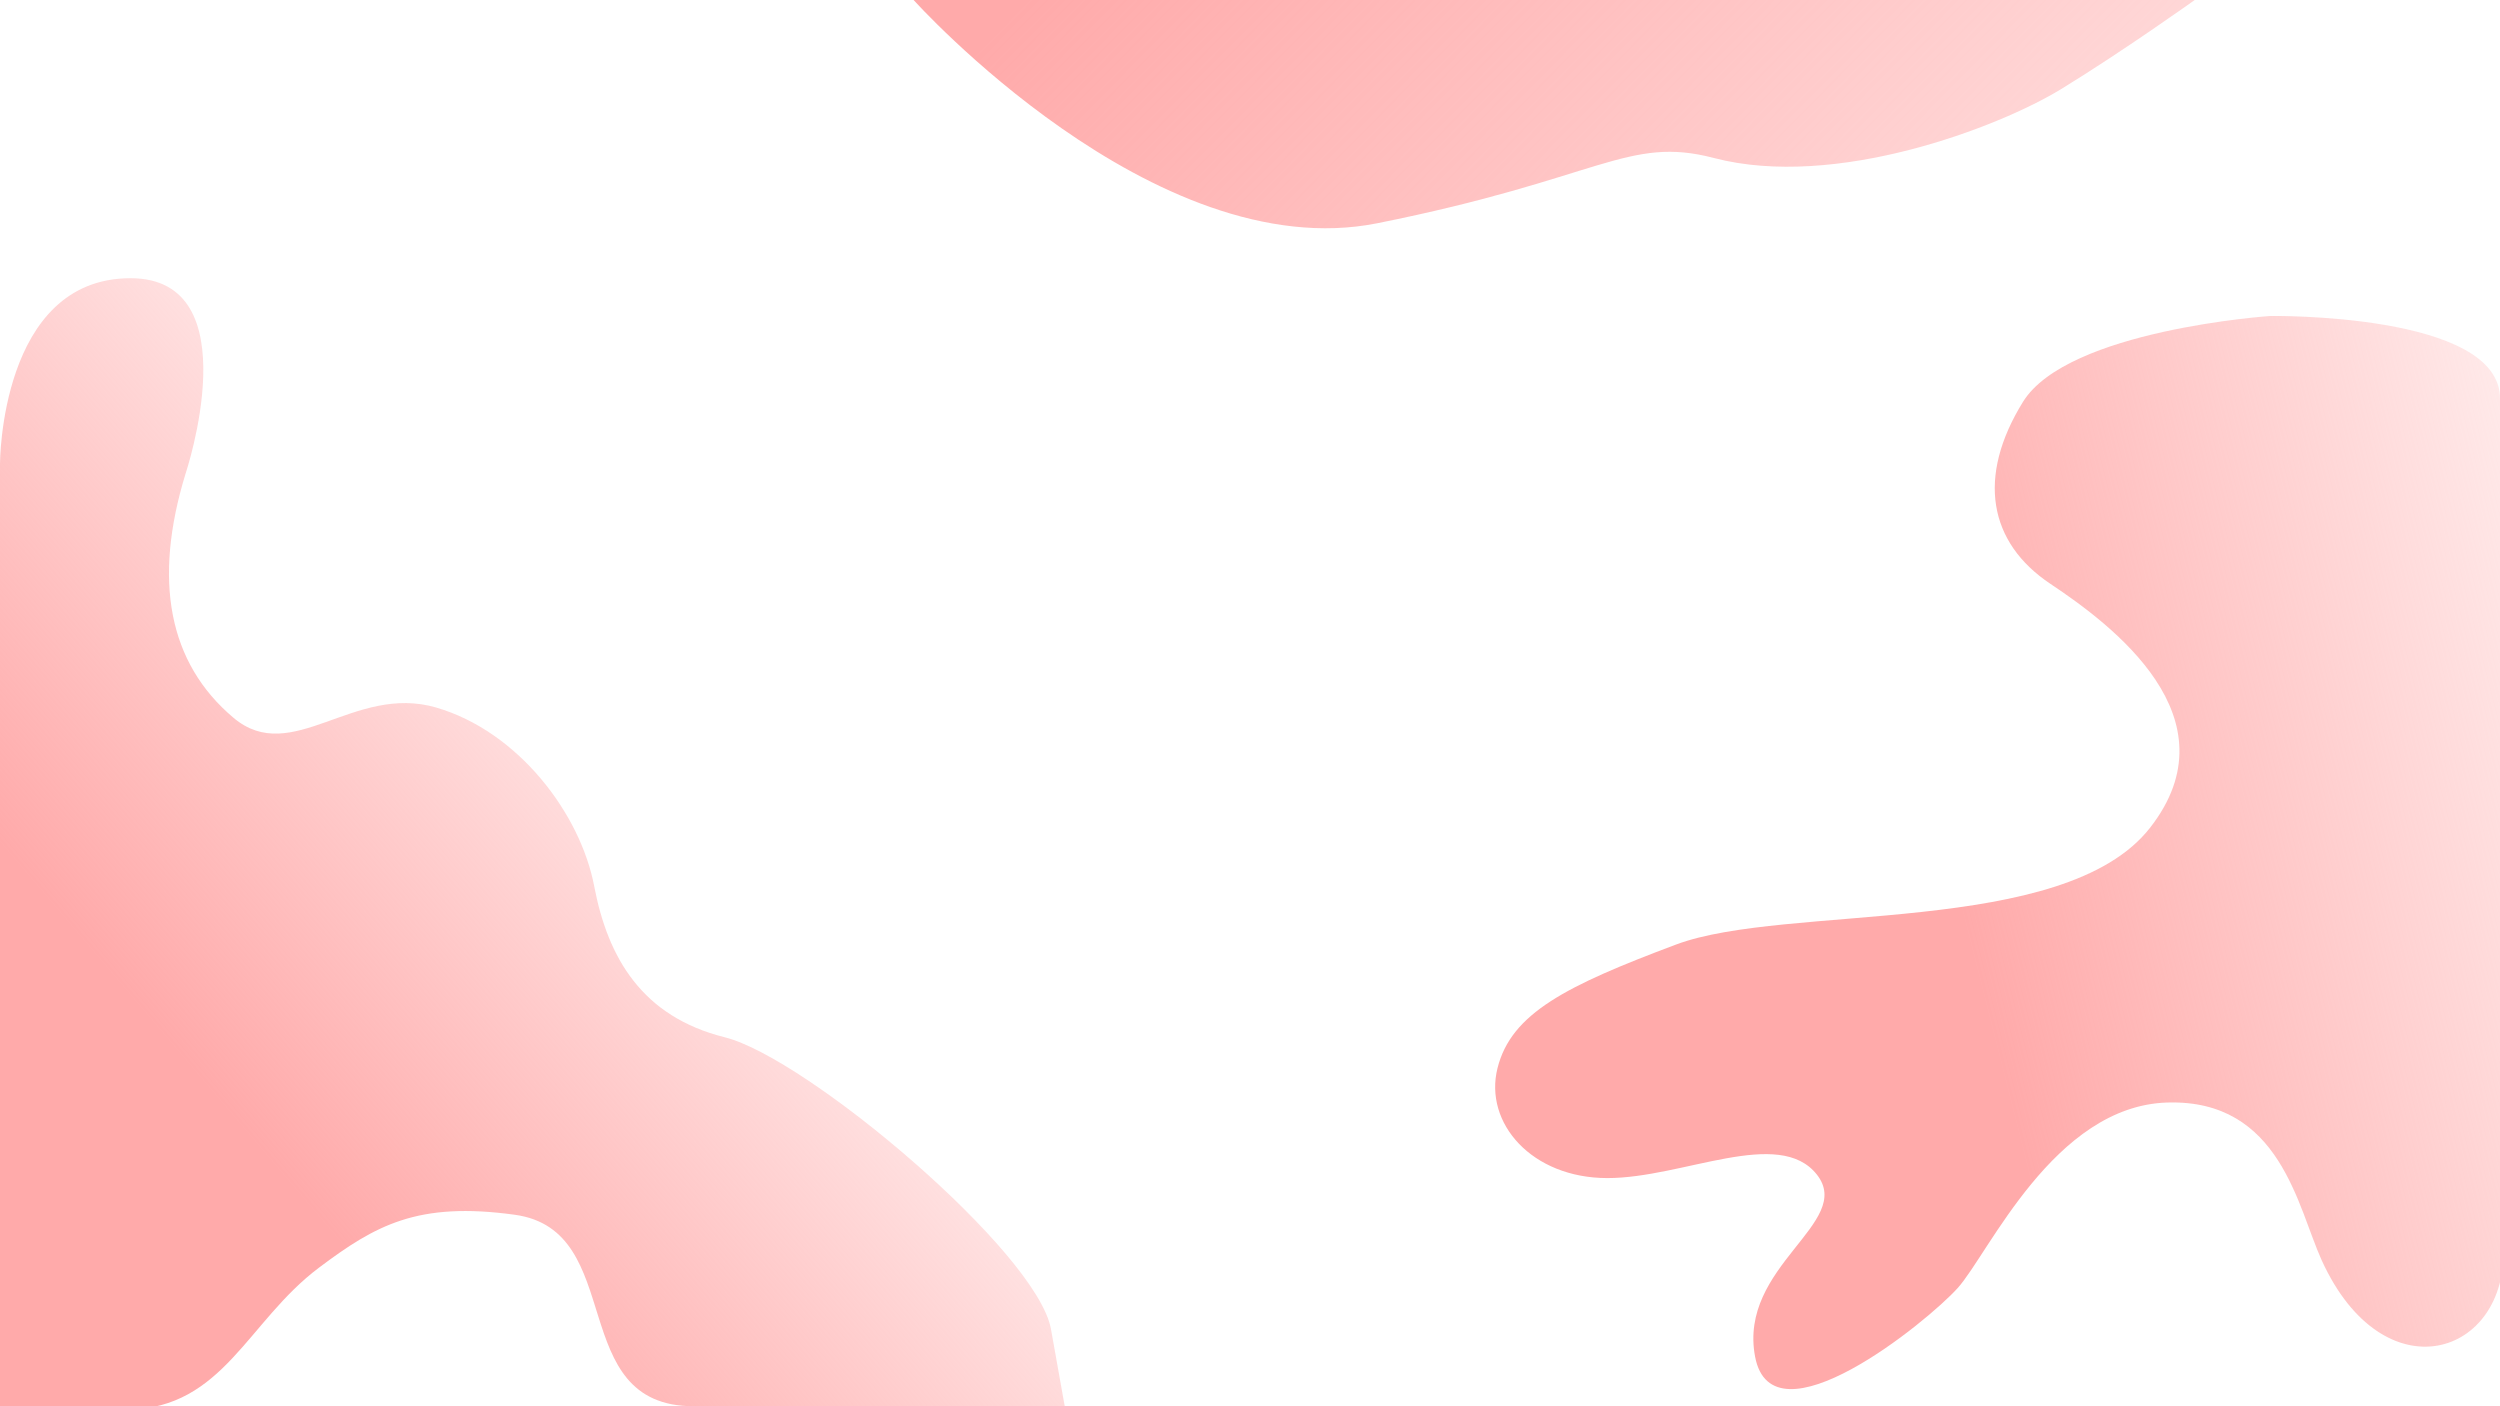 <?xml version="1.0" encoding="UTF-8" standalone="no"?>
<svg
   xmlns:dc="http://purl.org/dc/elements/1.1/"
   xmlns:cc="http://creativecommons.org/ns#"
   xmlns:rdf="http://www.w3.org/1999/02/22-rdf-syntax-ns#"
   xmlns:svg="http://www.w3.org/2000/svg"
   xmlns="http://www.w3.org/2000/svg"
   xmlns:xlink="http://www.w3.org/1999/xlink"
   xmlns:sodipodi="http://sodipodi.sourceforge.net/DTD/sodipodi-0.dtd"
   xmlns:inkscape="http://www.inkscape.org/namespaces/inkscape"
   width="1920"
   height="1080"
   viewBox="0 0 1920 1080"
   version="1.1"
   id="SVGRoot"
   sodipodi:docname="bkgd.svg"
   inkscape:version="1.0.1 (c497b03c, 2020-09-10)">
  <defs
     id="defs18">
    <linearGradient
       inkscape:collect="always"
       id="linearGradient914">
      <stop
         style="stop-color:#ffaaaa;stop-opacity:1;"
         offset="0"
         id="stop910" />
      <stop
         style="stop-color:#ffaaaa;stop-opacity:0;"
         offset="1"
         id="stop912" />
    </linearGradient>
    <linearGradient
       inkscape:collect="always"
       id="linearGradient906">
      <stop
         style="stop-color:#ffaaaa;stop-opacity:1;"
         offset="0"
         id="stop902" />
      <stop
         style="stop-color:#ffaaaa;stop-opacity:0;"
         offset="1"
         id="stop904" />
    </linearGradient>
    <linearGradient
       inkscape:collect="always"
       id="linearGradient898">
      <stop
         style="stop-color:#ffaaaa;stop-opacity:1;"
         offset="0"
         id="stop894" />
      <stop
         style="stop-color:#ffaaaa;stop-opacity:0;"
         offset="1"
         id="stop896" />
    </linearGradient>
    <linearGradient
       inkscape:collect="always"
       xlink:href="#linearGradient898"
       id="linearGradient900"
       x1="1536.036"
       y1="818.287"
       x2="2191.78"
       y2="652.106"
       gradientUnits="userSpaceOnUse" />
    <linearGradient
       inkscape:collect="always"
       xlink:href="#linearGradient906"
       id="linearGradient908"
       x1="701.653"
       y1="87.656"
       x2="1569.486"
       y2="944.938"
       gradientUnits="userSpaceOnUse" />
    <linearGradient
       inkscape:collect="always"
       xlink:href="#linearGradient914"
       id="linearGradient916"
       x1="0"
       y1="648.152"
       x2="461.614"
       y2="255.121"
       gradientUnits="userSpaceOnUse" />
  </defs>
  <sodipodi:namedview
     id="base"
     pagecolor="#ffffff"
     bordercolor="#666666"
     borderopacity="1.0"
     inkscape:pageopacity="0.0"
     inkscape:pageshadow="2"
     inkscape:zoom="0.37910496"
     inkscape:cx="990.28475"
     inkscape:cy="556.20227"
     inkscape:document-units="px"
     inkscape:current-layer="layer1"
     inkscape:document-rotation="0"
     showgrid="false"
     inkscape:window-width="1252"
     inkscape:window-height="747"
     inkscape:window-x="0"
     inkscape:window-y="25"
     inkscape:window-maximized="0"
     units="px"
     inkscape:pagecheckerboard="false"
     width="1e-05mm">
    <sodipodi:guide
       position="0,1080"
       orientation="0,1920"
       id="guide39" />
    <sodipodi:guide
       position="1920,1080"
       orientation="1080,0"
       id="guide41" />
    <sodipodi:guide
       position="1920,0"
       orientation="0,-1920"
       id="guide43" />
    <sodipodi:guide
       position="0,0"
       orientation="-1080,0"
       id="guide45" />
  </sodipodi:namedview>
  <g
     inkscape:label="Layer 1"
     inkscape:groupmode="layer"
     id="layer1">
    <path
       style="fill:url(#linearGradient916);stroke:none;stroke-width:1px;stroke-linecap:butt;stroke-linejoin:miter;stroke-opacity:1;fill-opacity:1"
       d="M 0,1080 V 356.102 c 0,0 0,-142.441 100.236,-142.441 92.661,0 42.205,150.354 42.205,150.354 -24.967,81.573 -13.189,145.079 36.929,187.283 44.8,37.726 92.323,-26.378 155.63,-7.913 63.307,18.465 110.787,81.772 121.338,137.165 10.551,55.394 36.929,100.236 100.236,116.063 63.307,15.827 240.039,165.038 250.59,224.212 L 817.716,1080 H 532.834 C 433.547,1080 482.361,944.937 395.32,932.927 320.609,922.619 288.288,941.04 244.882,973.644 190.004,1014.865 171.632,1081.168 98.323,1082.643 Z"
       id="path47"
       sodipodi:nodetypes="ccsssssssccsscc" />
    <path
       style="fill:url(#linearGradient908);stroke:none;stroke-width:1px;stroke-linecap:butt;stroke-linejoin:miter;stroke-opacity:1;fill-opacity:1"
       d="M 701.653,0 H 1685.549 c 0,0 -55.394,39.567 -102.874,68.583 -47.48,29.016 -172.881,77.258 -266.417,52.756 -66.246,-17.353 -87.047,15.827 -258.504,50.118 C 886.298,205.748 701.653,0 701.653,0 Z"
       id="path890"
       sodipodi:nodetypes="ccsszc" />
    <path
       style="fill:url(#linearGradient900);stroke:none;stroke-width:1px;stroke-linecap:butt;stroke-linejoin:miter;stroke-opacity:1;fill-opacity:1"
       d="M 1920,891.574 V 345.551 305.984 c 0,-65.945 -176.42,-63.307 -176.42,-63.307 0,0 -155.63,10.551 -189.921,65.945 -35.696,57.663 -26.378,108.149 21.102,139.803 47.48,31.654 142.441,102.874 76.496,187.283 -65.945,84.409 -279.606,58.031 -364.015,89.685 -84.409,31.654 -126.614,52.756 -137.165,94.961 -10.551,42.205 26.378,84.409 84.409,84.409 58.031,0 131.89,-39.567 160.905,-2.638 29.016,36.929 -60.669,70.077 -47.48,139.803 13.189,69.726 131.89,-26.378 155.63,-52.756 23.74,-26.378 73.858,-139.803 160.905,-142.441 87.047,-2.638 100.08,80.545 118.701,121.338 47.48,104.017 142.864,73.791 139.49,-10.551 z"
       id="path892"
       sodipodi:nodetypes="ccscssssssssssssc" />
  </g>
</svg>
